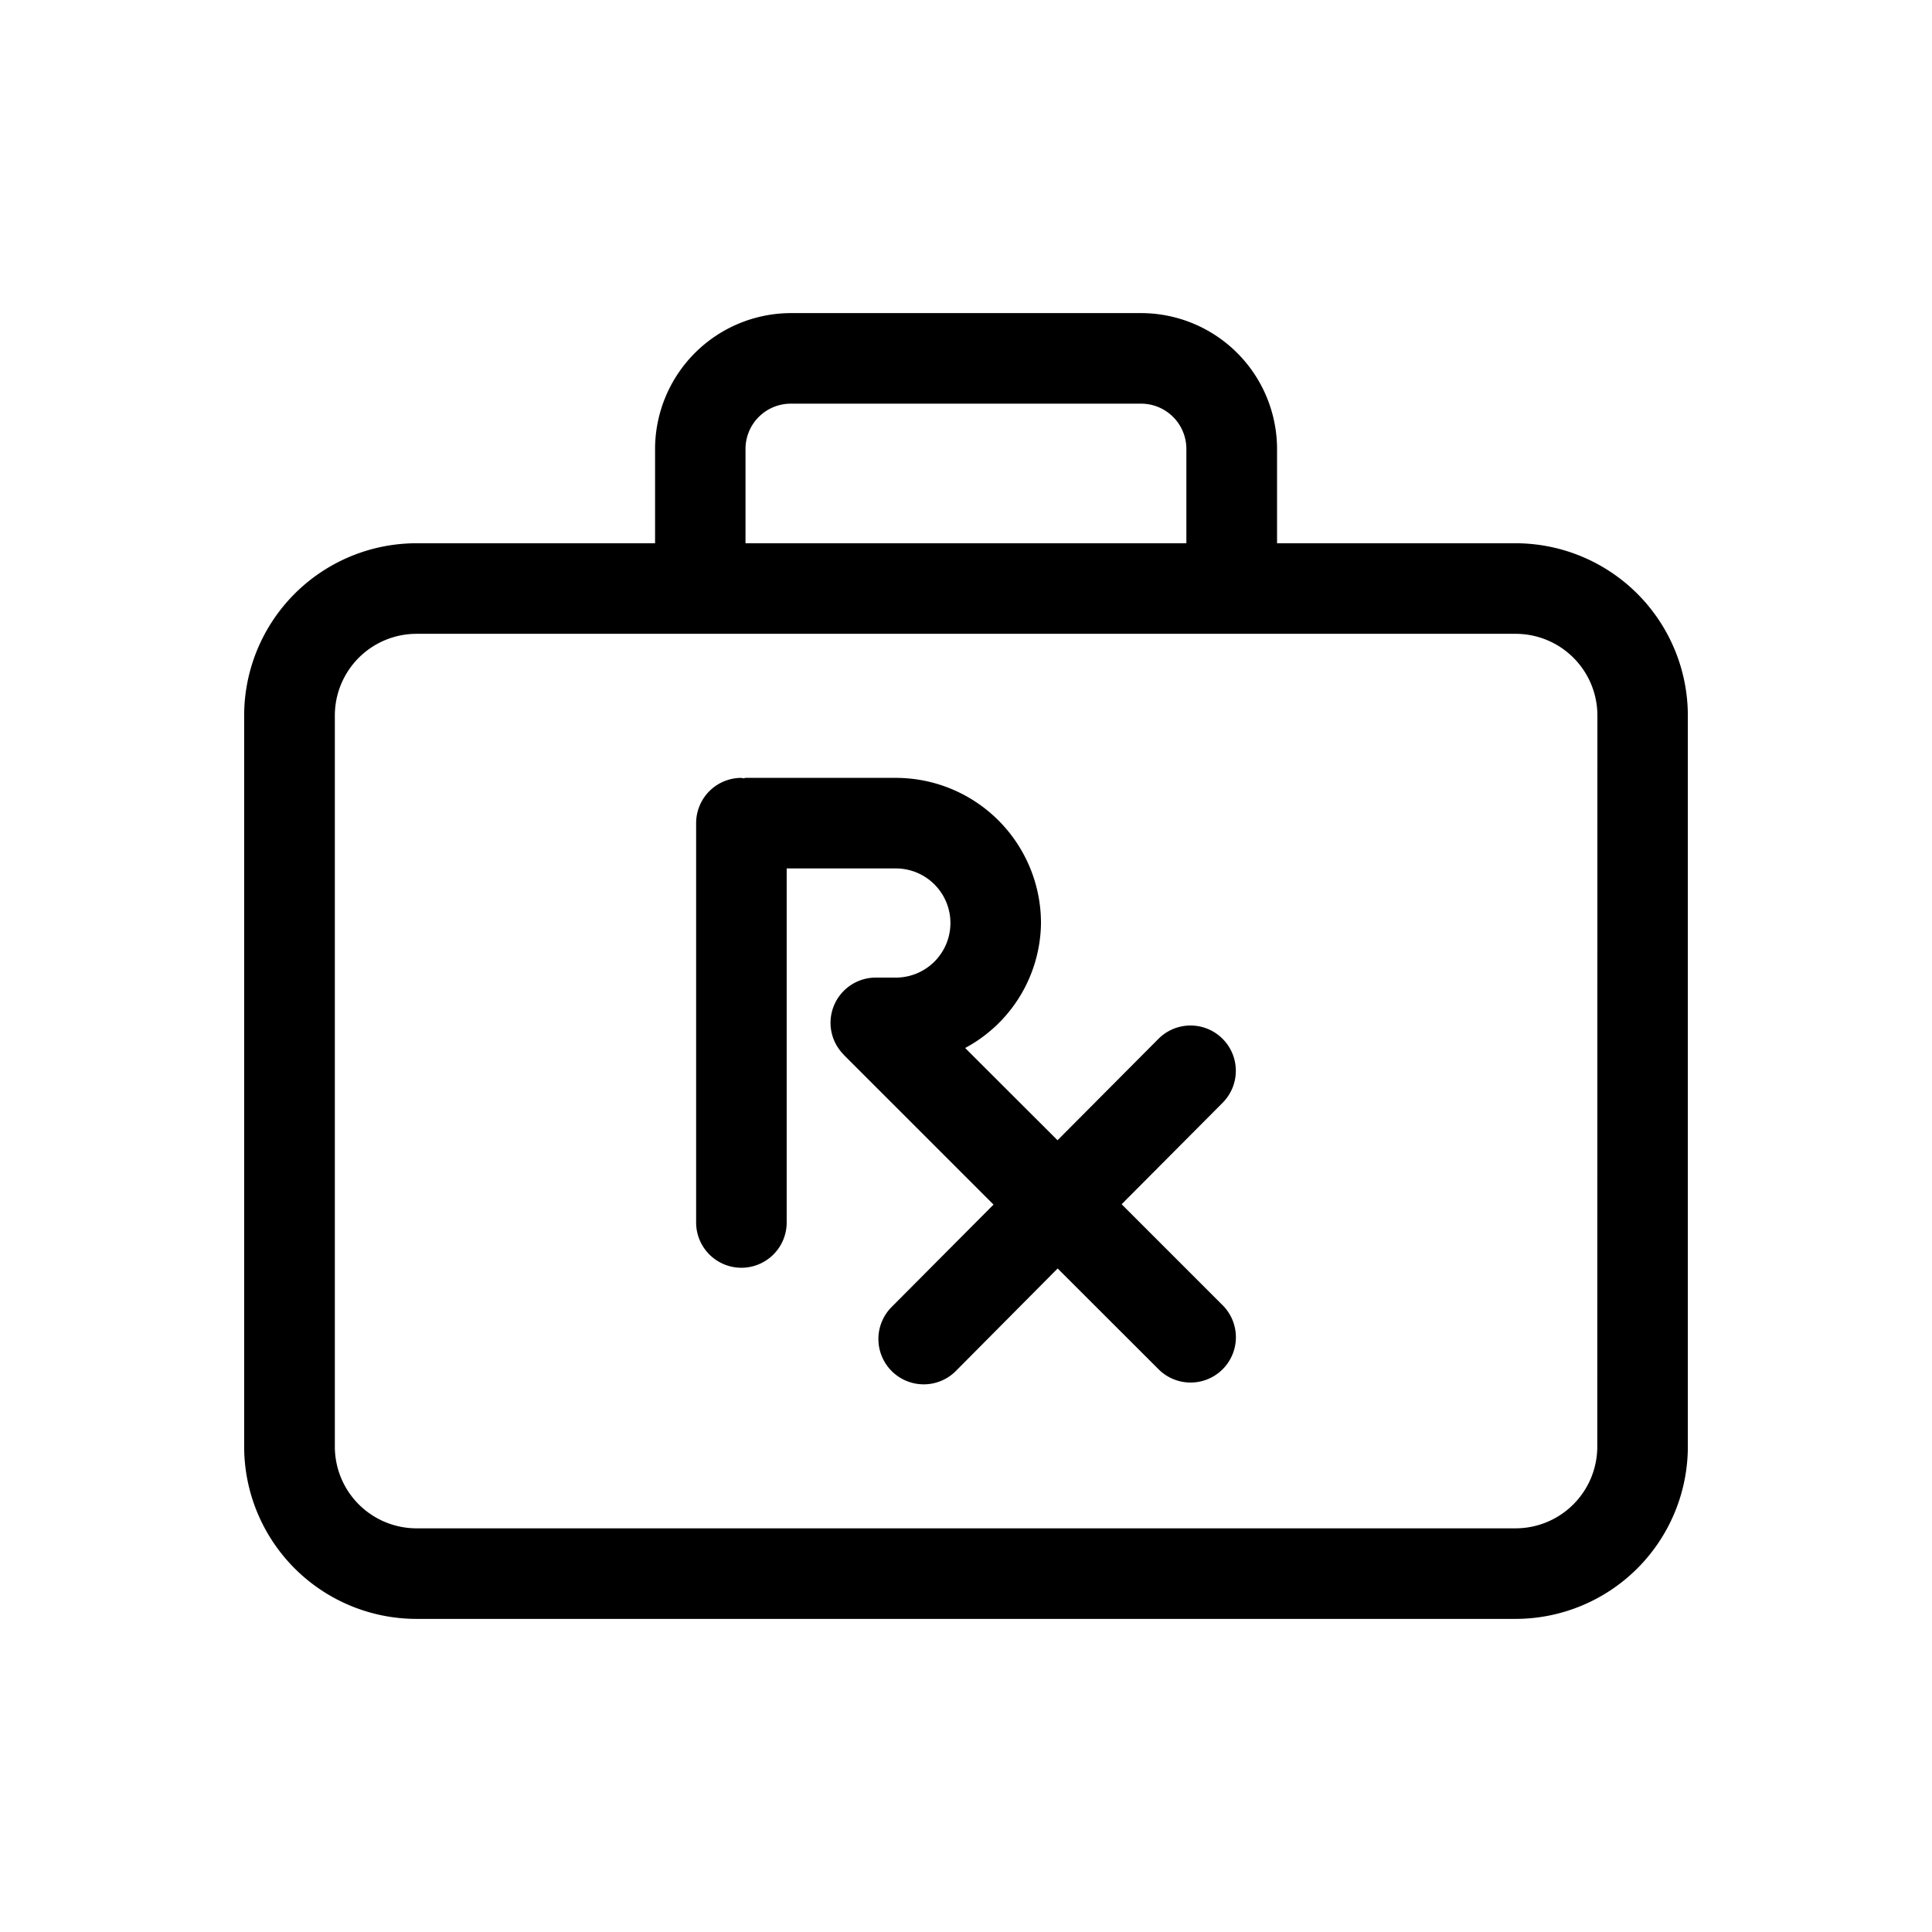 <svg xmlns="http://www.w3.org/2000/svg" viewBox="0 0 16 16"><path d="M12.551 4.499h-1.975v-.781a1.127 1.127 0 0 0-1.125-1.125H6.55a1.127 1.127 0 0 0-1.125 1.125v.781H3.449a1.428 1.428 0 0 0-1.427 1.427v6.054a1.428 1.428 0 0 0 1.427 1.427h9.102a1.428 1.428 0 0 0 1.427-1.427V5.926a1.428 1.428 0 0 0-1.427-1.427zm-6.377-.781a.375.375 0 0 1 .375-.375H9.45a.375.375 0 0 1 .375.375v.781H6.174zm7.054 8.262a.677.677 0 0 1-.677.677H3.45a.677.677 0 0 1-.677-.677V5.926a.677.677 0 0 1 .677-.677h9.102a.677.677 0 0 1 .677.677z"/><path d="M9.289 9.973l.836-.84a.375.375 0 1 0-.531-.53l-.836.84-.765-.764a1.189 1.189 0 0 0 .628-1.035 1.203 1.203 0 0 0-1.202-1.202H6.173l-.016.004-.017-.004a.375.375 0 0 0-.375.375v3.307a.375.375 0 0 0 .75 0V7.192h.904a.452.452 0 1 1 0 .904h-.166a.375.375 0 0 0-.375.375.374.374 0 0 0 .11.264v.001l1.24 1.24-.844.848a.375.375 0 1 0 .532.53l.843-.849.836.835a.375.375 0 0 0 .53-.531z"/></svg>